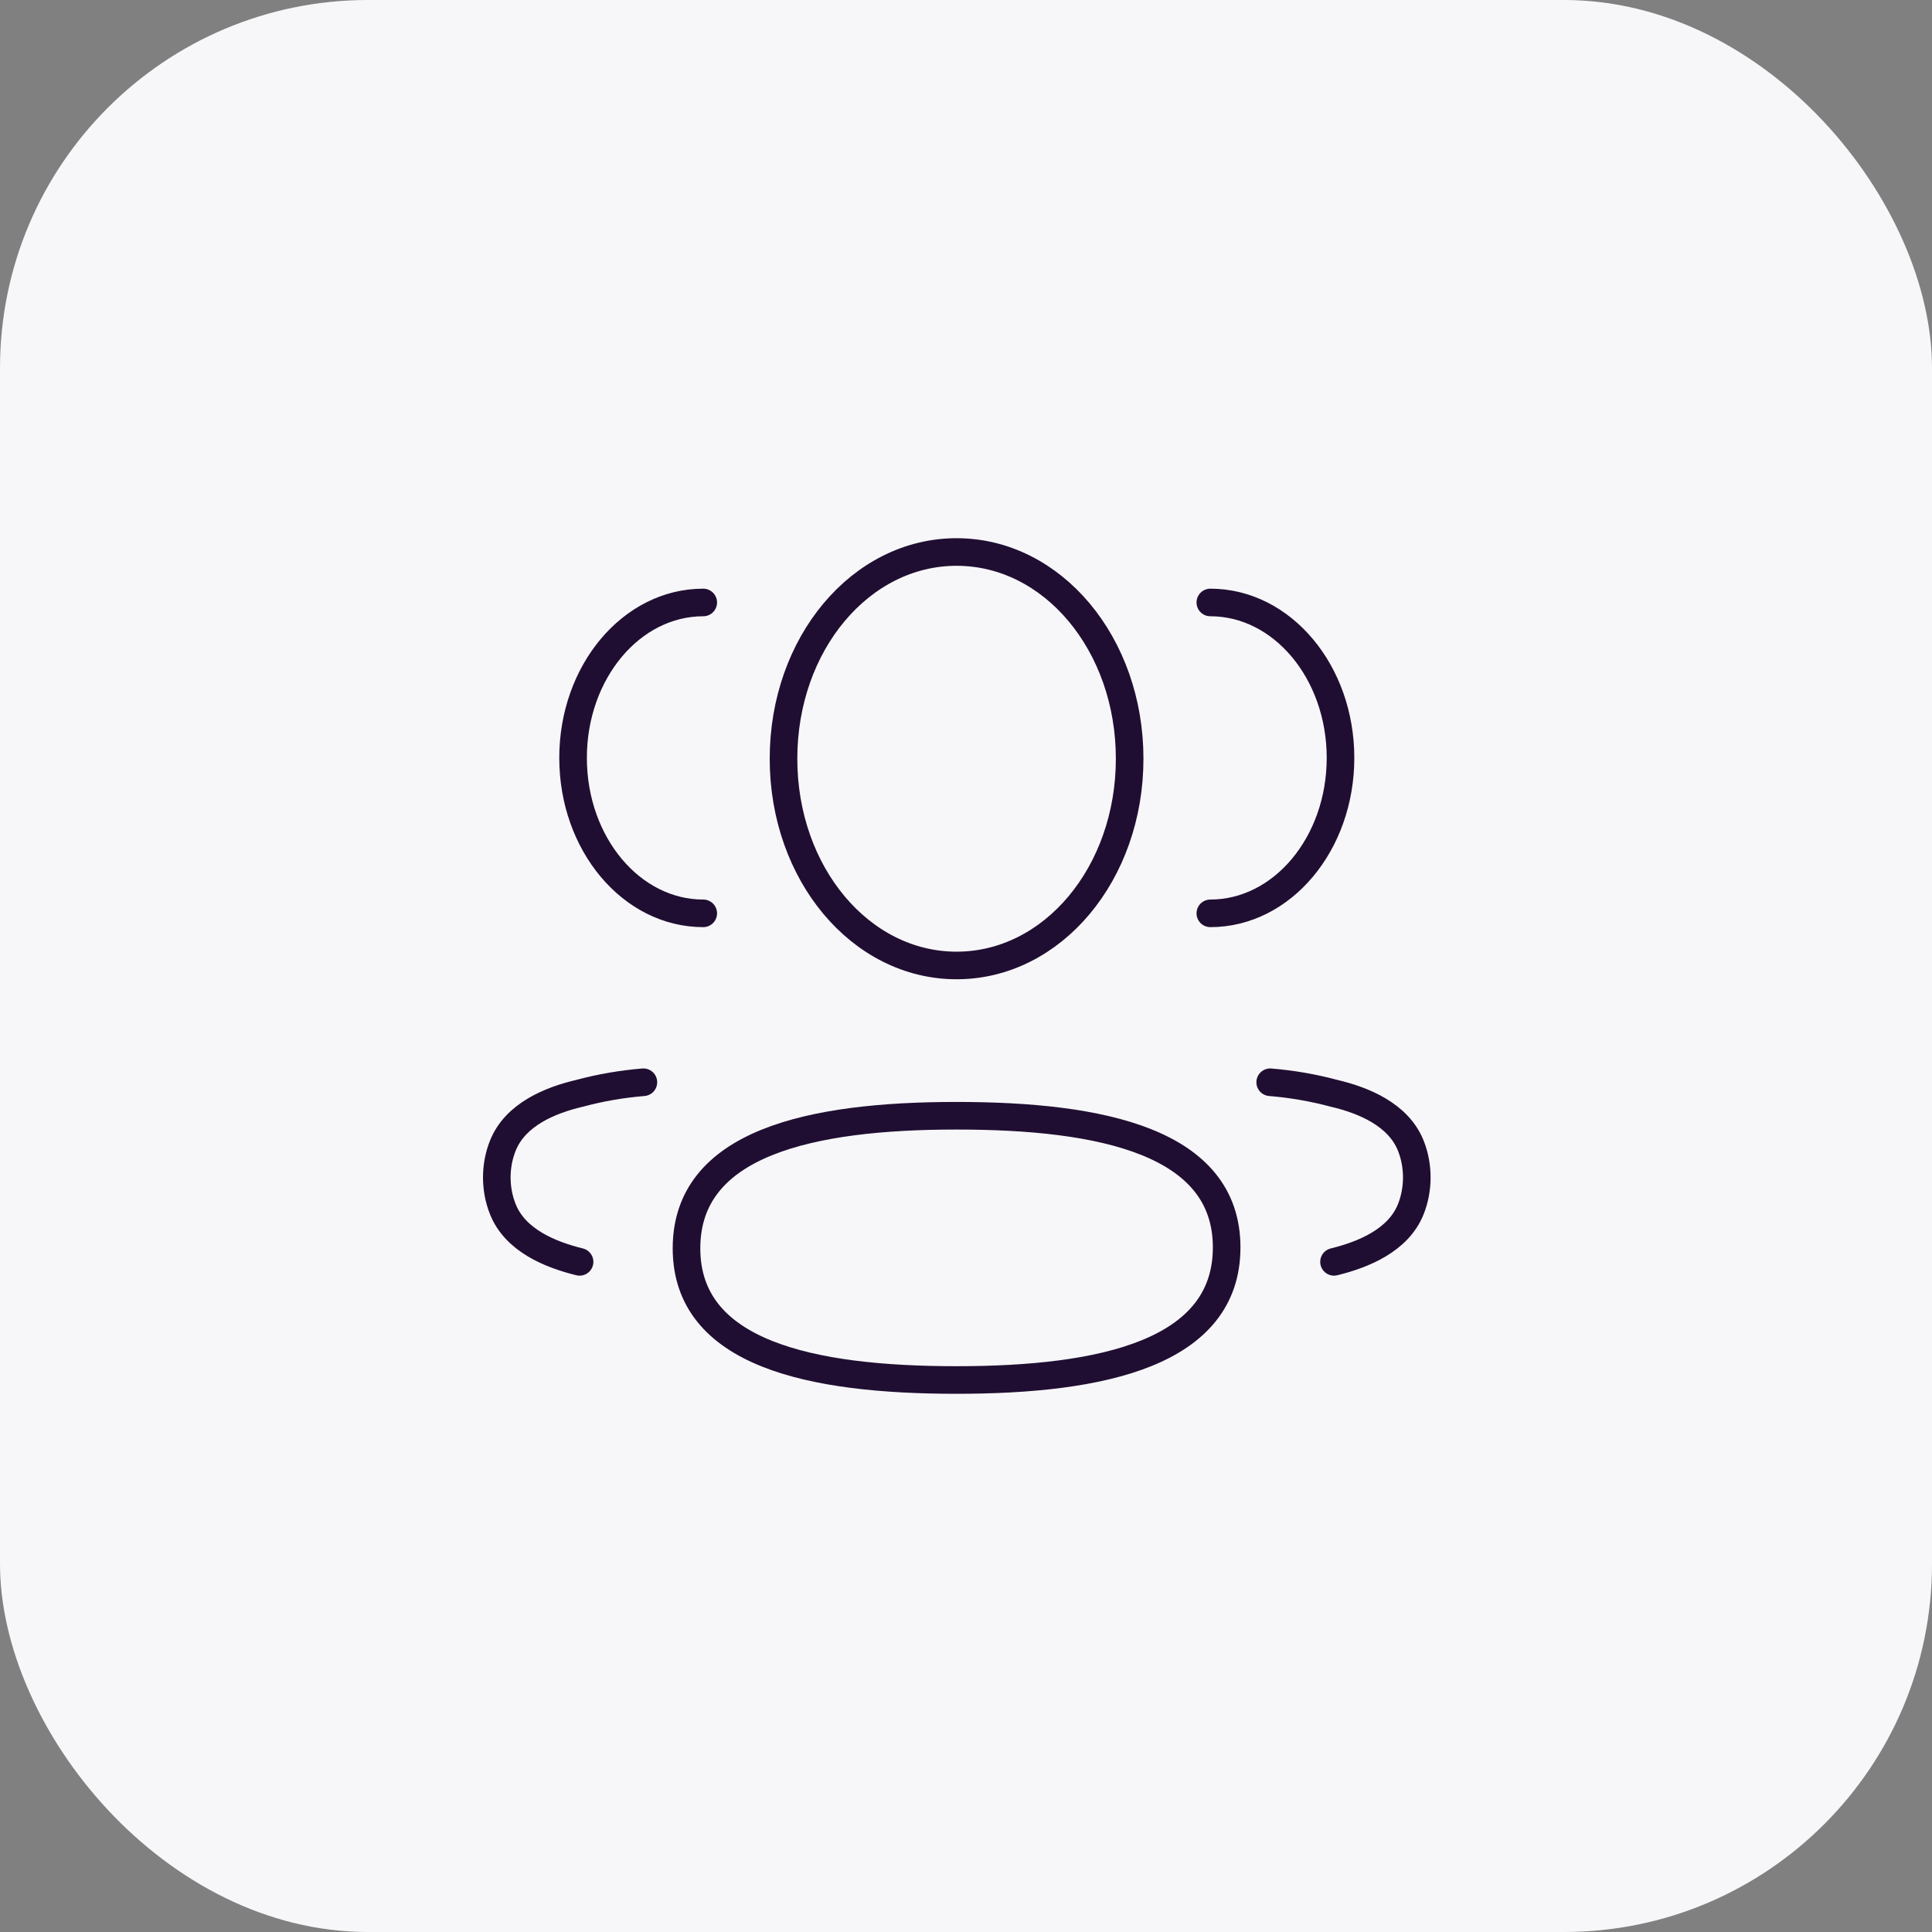 <svg width="105" height="105" viewBox="0 0 105 105" fill="none" xmlns="http://www.w3.org/2000/svg">
<rect x="0" y="0" width="105" height="105" fill="#808080" stroke="none"/>
<rect width="105" height="105" rx="20" fill="#F7F7F9"/>
<path d="M65.779 49.638C69.686 49.638 72.854 45.856 72.854 41.19C72.854 36.525 69.686 32.743 65.779 32.743" stroke="#200E32" stroke-width="1.5" stroke-linecap="round" stroke-linejoin="round"/>
<path d="M69.032 58.818C70.199 58.914 71.359 59.112 72.501 59.419C74.087 59.79 75.996 60.566 76.675 62.267C77.108 63.356 77.108 64.623 76.675 65.715C75.998 67.415 74.087 68.189 72.501 68.579" stroke="#200E32" stroke-width="1.5" stroke-linecap="round" stroke-linejoin="round"/>
<path d="M38.22 49.638C34.313 49.638 31.145 45.856 31.145 41.19C31.145 36.525 34.313 32.743 38.22 32.743" stroke="#200E32" stroke-width="1.5" stroke-linecap="round" stroke-linejoin="round"/>
<path d="M34.967 58.818C33.801 58.914 32.641 59.112 31.499 59.419C29.912 59.79 28.004 60.566 27.327 62.267C26.891 63.356 26.891 64.623 27.327 65.715C28.002 67.415 29.912 68.189 31.499 68.579" stroke="#200E32" stroke-width="1.5" stroke-linecap="round" stroke-linejoin="round"/>
<path fill-rule="evenodd" clip-rule="evenodd" d="M51.988 60.638C59.903 60.638 66.666 62.068 66.666 67.793C66.666 73.516 59.948 75 51.988 75C44.071 75 37.31 73.569 37.31 67.844C37.31 62.119 44.028 60.638 51.988 60.638Z" stroke="#200E32" stroke-width="1.5" stroke-linecap="round" stroke-linejoin="round"/>
<path fill-rule="evenodd" clip-rule="evenodd" d="M51.988 52.471C46.768 52.471 42.582 47.472 42.582 41.234C42.582 34.999 46.768 30 51.988 30C57.208 30 61.394 34.999 61.394 41.234C61.394 47.472 57.208 52.471 51.988 52.471Z" stroke="#200E32" stroke-width="1.5" stroke-linecap="round" stroke-linejoin="round"/>
</svg>
